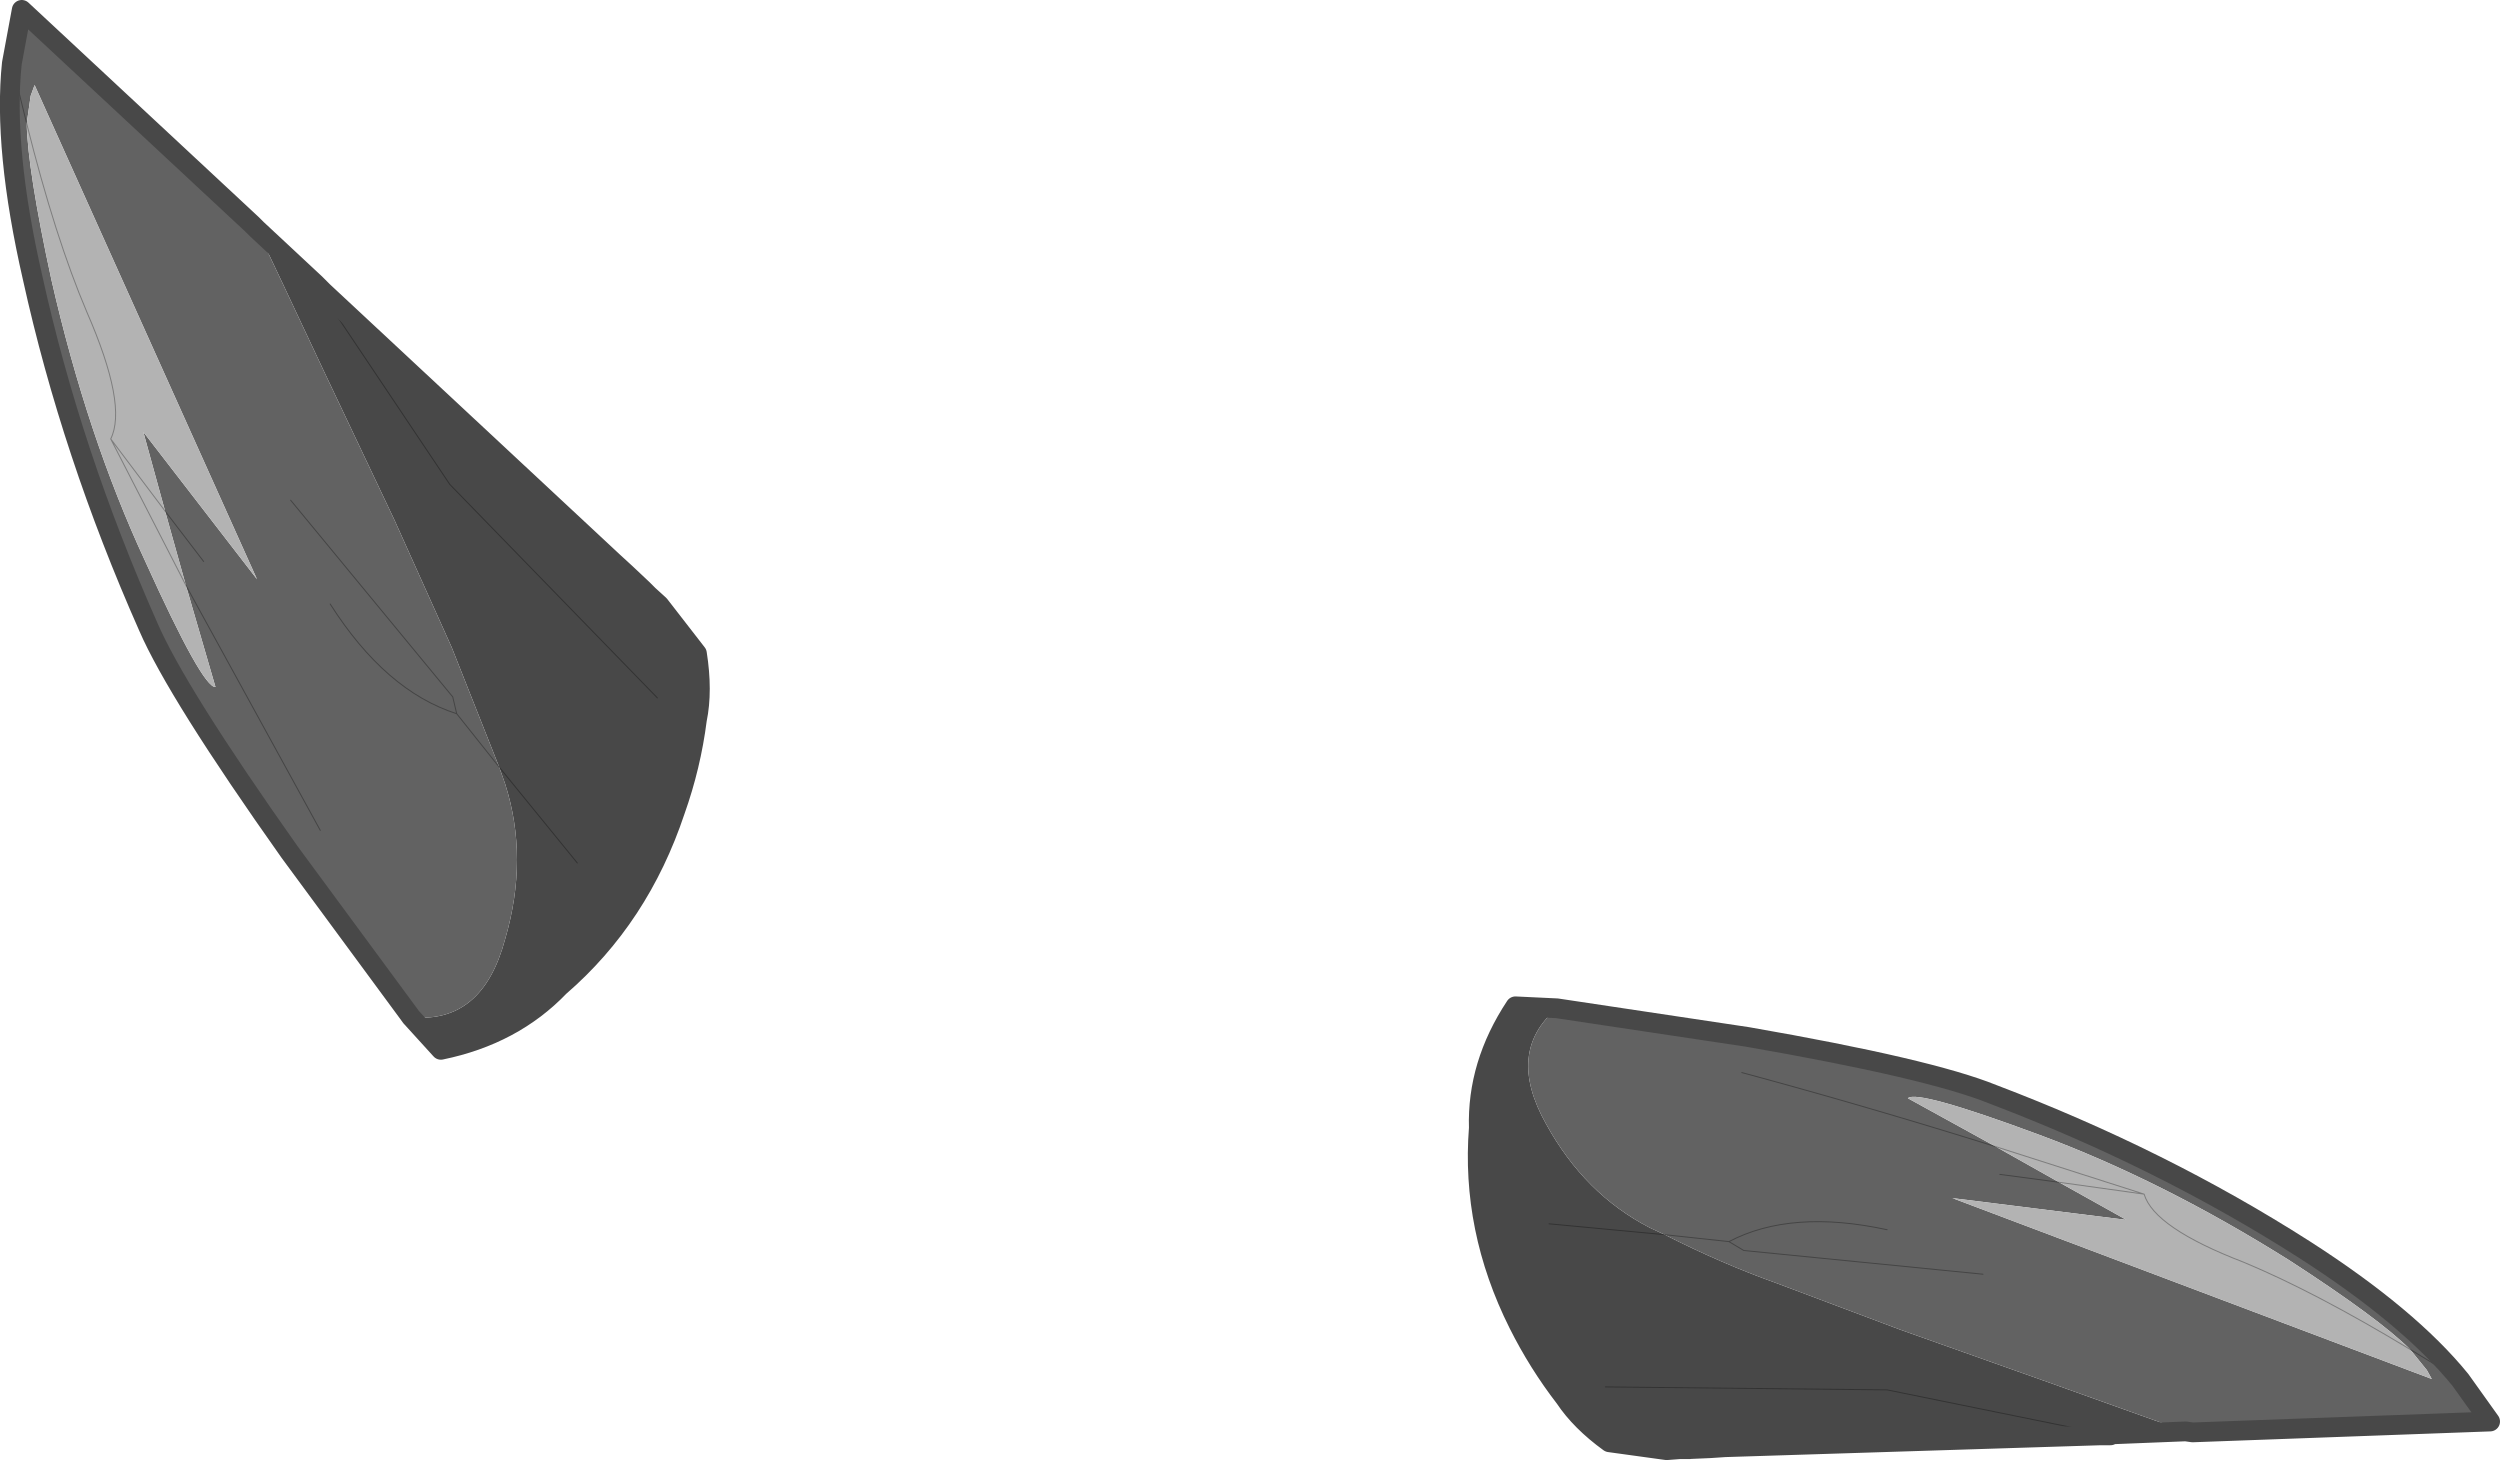 <?xml version="1.0" encoding="UTF-8" standalone="no"?>
<svg xmlns:xlink="http://www.w3.org/1999/xlink" height="73.85px" width="126.45px" xmlns="http://www.w3.org/2000/svg">
  <g transform="matrix(1.0, 0.0, 0.0, 1.0, -251.4, -93.85)">
    <path d="M361.95 166.25 L359.15 165.25 355.1 163.8 347.5 161.1 341.25 158.75 Q338.45 157.75 335.6 156.3 L334.85 155.95 Q331.55 154.25 329.6 150.7 327.55 147.05 330.15 144.85 L328.05 144.75 Q326.1 147.7 326.2 150.9 325.8 156.0 328.2 160.8 329.2 162.8 330.55 164.55 331.35 165.75 332.8 166.8 L335.7 167.2 336.35 167.15 336.85 167.15 337.9 167.1 338.65 167.05 357.65 166.45 358.15 166.45 358.2 166.4 361.95 166.25 M332.6 164.0 L346.85 164.15 358.15 166.45 346.85 164.15 332.6 164.0 M329.75 155.75 L335.6 156.3 329.75 155.75" fill="#484848" fill-rule="evenodd" stroke="none"/>
    <path d="M357.65 166.45 L358.15 166.45 357.65 166.45" fill="#a88e2d" fill-rule="evenodd" stroke="none"/>
    <path d="M335.6 156.3 Q338.45 157.75 341.25 158.75 L347.5 161.1 355.1 163.8 359.15 165.25 361.95 166.25 362.3 166.3 377.35 165.75 375.85 163.65 Q373.25 160.45 367.95 157.05 360.75 152.45 352.2 149.2 349.0 147.9 339.8 146.3 L330.15 144.85 Q327.55 147.05 329.6 150.7 331.55 154.25 334.85 155.95 L335.6 156.3 338.85 156.65 339.6 157.1 351.7 158.3 339.6 157.1 338.85 156.65 335.6 156.3 M373.3 162.1 L374.15 163.15 374.4 163.6 350.15 154.45 358.95 155.55 355.55 153.65 352.35 151.85 347.9 149.4 Q348.35 148.95 354.55 151.25 360.75 153.55 367.2 157.6 371.75 160.55 373.3 162.1 L375.85 163.65 373.3 162.1 M339.5 148.1 Q345.8 149.8 352.35 151.85 345.8 149.8 339.5 148.1 M346.85 156.05 Q342.0 155.0 338.85 156.65 342.0 155.0 346.85 156.05 M352.55 153.25 L355.55 153.65 352.55 153.25" fill="#626262" fill-rule="evenodd" stroke="none"/>
    <path d="M355.55 153.65 L358.95 155.55 350.15 154.45 374.4 163.6 374.15 163.15 373.3 162.1 Q368.5 159.2 364.9 157.7 360.35 155.95 359.85 154.25 L355.55 153.65 359.85 154.25 Q360.35 155.95 364.9 157.7 368.5 159.2 373.3 162.1 371.75 160.55 367.2 157.6 360.75 153.55 354.55 151.25 348.35 148.95 347.9 149.4 L352.35 151.85 355.55 153.65 M359.85 154.25 L352.35 151.85 359.85 154.25" fill="#b3b3b3" fill-rule="evenodd" stroke="none"/>
    <path d="M336.75 167.15 L337.9 167.1 336.85 167.15 336.75 167.15" fill="#fed370" fill-rule="evenodd" stroke="none"/>
    <path d="M330.1 144.4 L330.55 144.55 330.6 144.5 330.1 144.4" fill="#000000" fill-opacity="0.2" fill-rule="evenodd" stroke="none"/>
    <path d="M335.6 156.3 L338.85 156.65 339.6 157.1 351.7 158.3 M358.15 166.45 L346.85 164.15 332.6 164.0 M373.3 162.1 L375.85 163.65 M355.55 153.65 L359.85 154.25 Q360.35 155.95 364.9 157.7 368.5 159.2 373.3 162.1 M352.35 151.85 Q345.8 149.8 339.5 148.1 M355.55 153.65 L352.55 153.25 M338.85 156.65 Q342.0 155.0 346.85 156.05 M335.6 156.3 L329.75 155.75 M352.35 151.85 L359.85 154.25" fill="none" stroke="#000000" stroke-linecap="round" stroke-linejoin="round" stroke-opacity="0.302" stroke-width="0.05"/>
    <path d="M358.2 166.4 L358.15 166.45 358.2 166.4 361.95 166.25 362.3 166.3 377.35 165.75 375.85 163.65 Q373.25 160.45 367.95 157.05 360.75 152.45 352.2 149.2 349.0 147.9 339.8 146.3 L330.15 144.85 328.05 144.75 Q326.1 147.7 326.2 150.9 325.8 156.0 328.2 160.8 329.2 162.8 330.55 164.55 331.35 165.75 332.8 166.8 L335.7 167.2 336.35 167.15 336.75 167.15 337.9 167.1 338.65 167.05 357.65 166.45 358.15 166.45 M336.85 167.15 L336.75 167.15" fill="none" stroke="#484848" stroke-linecap="round" stroke-linejoin="round" stroke-width="1.0"/>
    <path d="M264.4 105.45 L265.75 108.3 267.7 112.45 271.35 120.15 274.25 126.6 276.65 132.65 276.95 133.5 Q278.15 137.25 276.95 141.35 275.8 145.65 272.2 145.3 L273.7 146.95 Q277.35 146.2 279.7 143.75 283.75 140.25 285.55 134.85 286.35 132.6 286.65 130.25 286.95 128.8 286.65 126.9 L284.75 124.45 284.2 123.95 283.85 123.65 283.0 122.85 282.45 122.3 267.75 108.6 267.35 108.2 264.4 105.45 M284.65 129.15 L274.15 118.35 267.35 108.2 274.15 118.35 284.65 129.15 M280.6 137.5 L276.65 132.65 280.6 137.5" fill="#484848" fill-rule="evenodd" stroke="none"/>
    <path d="M267.75 108.6 L267.35 108.2 267.75 108.6" fill="#a88e2d" fill-rule="evenodd" stroke="none"/>
    <path d="M276.65 132.65 L274.25 126.6 271.35 120.15 267.7 112.45 265.75 108.3 264.4 105.45 264.15 105.2 252.5 94.35 252.0 97.05 Q251.55 101.35 253.05 107.9 255.0 116.75 258.9 125.55 260.35 128.9 266.05 136.95 L272.2 145.3 Q275.8 145.65 276.95 141.35 278.15 137.25 276.95 133.5 L276.65 132.65 274.5 129.95 274.3 129.1 266.1 119.15 274.3 129.1 274.5 129.95 276.65 132.65 M252.75 100.1 L252.95 98.7 253.15 98.15 264.4 123.15 258.65 115.7 259.75 119.7 260.8 123.45 262.3 128.6 Q261.65 128.65 258.75 122.25 255.8 115.9 254.0 108.0 252.8 102.45 252.75 100.1 L252.0 97.05 252.75 100.1 M267.6 135.85 L260.8 123.45 267.6 135.85 M268.1 124.4 Q270.9 128.8 274.5 129.95 270.9 128.8 268.1 124.4 M261.7 122.25 L259.75 119.7 261.7 122.25" fill="#626262" fill-rule="evenodd" stroke="none"/>
    <path d="M259.75 119.7 L258.65 115.7 264.4 123.15 253.15 98.15 252.95 98.7 252.75 100.1 Q254.2 105.9 255.8 109.65 257.85 114.35 257.0 116.05 L259.75 119.7 257.0 116.05 Q257.85 114.35 255.8 109.65 254.2 105.9 252.75 100.1 252.8 102.45 254.0 108.0 255.8 115.9 258.75 122.25 261.65 128.65 262.3 128.6 L260.8 123.45 259.75 119.7 M257.0 116.05 L260.8 123.45 257.0 116.05" fill="#b3b3b3" fill-rule="evenodd" stroke="none"/>
    <path d="M283.9 123.65 L283.05 122.85 283.0 122.85 283.85 123.65 283.9 123.65" fill="#fed370" fill-rule="evenodd" stroke="none"/>
    <path d="M271.85 145.7 L271.65 145.25 271.6 145.25 271.85 145.7" fill="#000000" fill-opacity="0.2" fill-rule="evenodd" stroke="none"/>
    <path d="M276.65 132.65 L274.5 129.95 274.3 129.1 266.1 119.15 M267.35 108.2 L274.15 118.35 284.65 129.15 M252.75 100.1 L252.0 97.05 M259.75 119.7 L257.0 116.05 Q257.85 114.35 255.8 109.65 254.2 105.9 252.75 100.1 M260.8 123.45 L267.6 135.85 M259.75 119.7 L261.7 122.25 M274.5 129.95 Q270.9 128.8 268.1 124.4 M276.65 132.65 L280.6 137.5 M260.8 123.45 L257.0 116.05" fill="none" stroke="#000000" stroke-linecap="round" stroke-linejoin="round" stroke-opacity="0.302" stroke-width="0.05"/>
    <path d="M267.35 108.2 L264.4 105.45 264.15 105.2 252.5 94.35 252.0 97.05 Q251.55 101.35 253.05 107.9 255.0 116.75 258.9 125.55 260.35 128.9 266.05 136.95 L272.2 145.3 273.7 146.95 Q277.35 146.2 279.7 143.75 283.75 140.25 285.55 134.85 286.35 132.6 286.65 130.25 286.95 128.8 286.65 126.9 L284.75 124.45 284.2 123.95 283.9 123.65 283.05 122.85 282.45 122.3 267.75 108.6 267.35 108.2 M283.0 122.85 L283.05 122.85 M283.85 123.65 L283.9 123.65" fill="none" stroke="#484848" stroke-linecap="round" stroke-linejoin="round" stroke-width="1.0"/>
  </g>
</svg>
